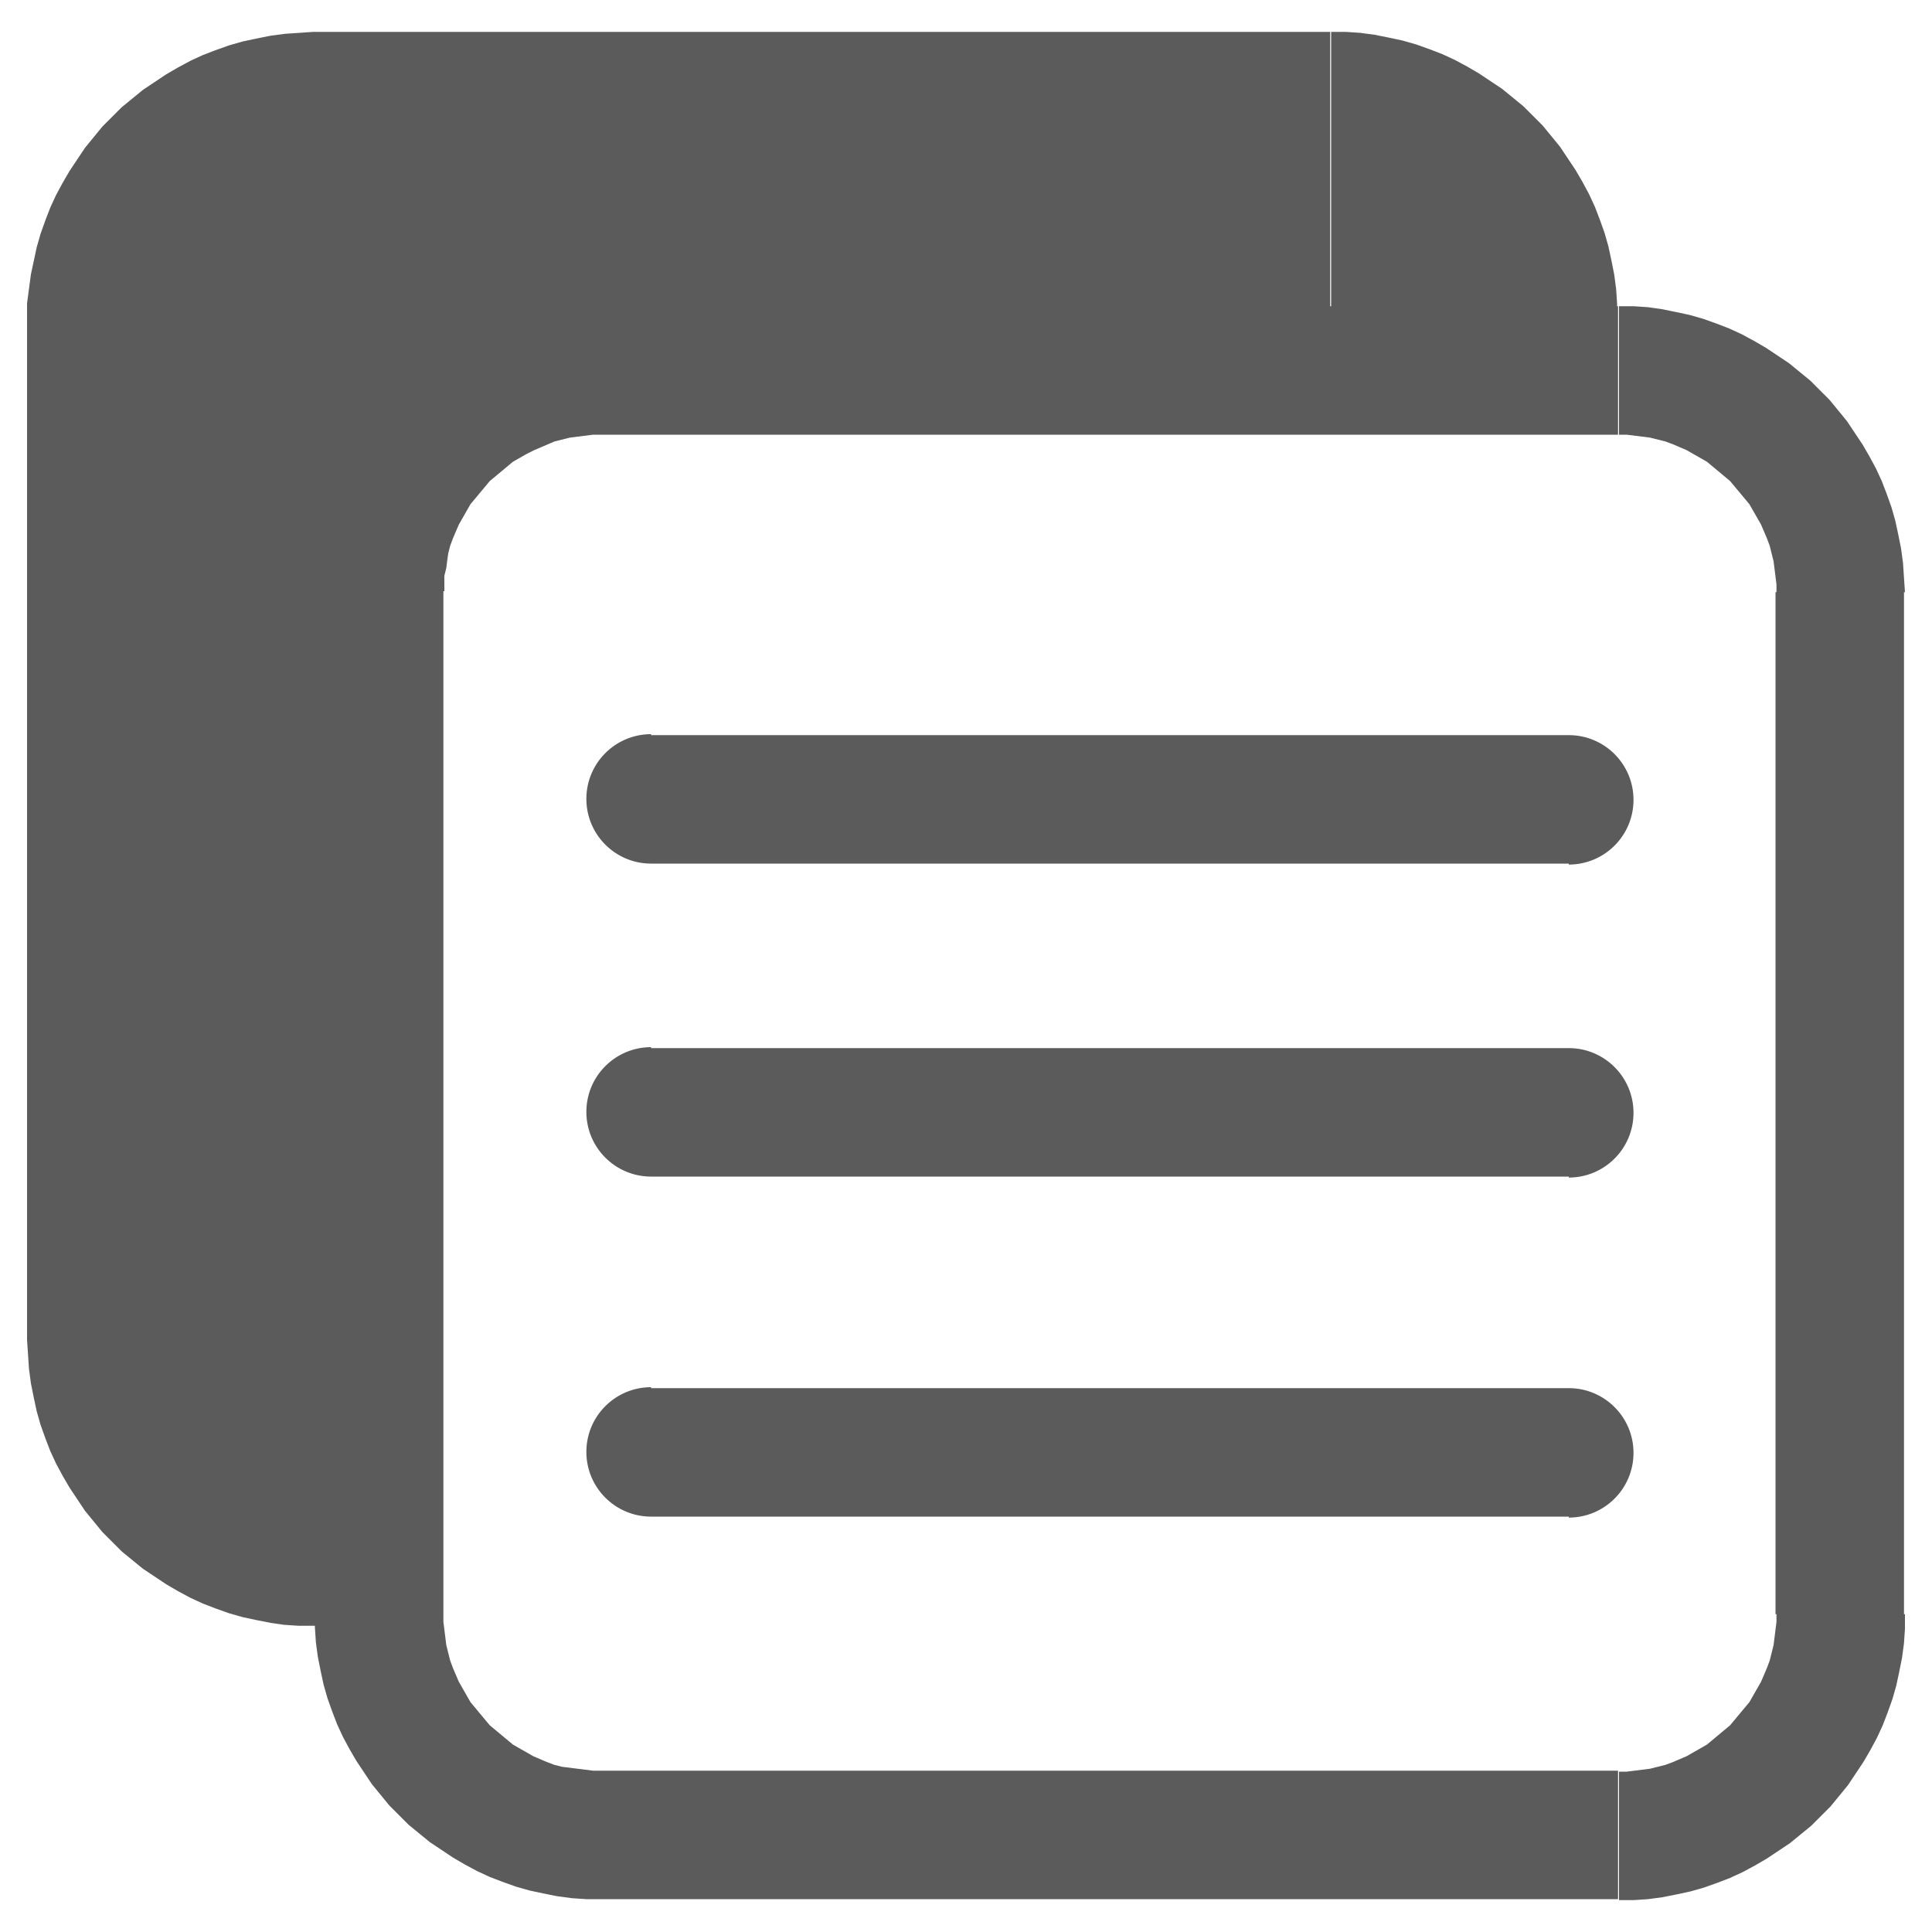 <?xml version="1.0" encoding="utf-8"?>
<!-- Generator: Adobe Illustrator 23.0.1, SVG Export Plug-In . SVG Version: 6.00 Build 0)  -->
<svg version="1.1" id="Layer_1" xmlns="http://www.w3.org/2000/svg" xmlns:xlink="http://www.w3.org/1999/xlink" x="0px" y="0px"
	 viewBox="0 0 200 200" style="enable-background:new 0 0 200 200;" xml:space="preserve">
<style type="text/css">
	.st0{fill:none;}
	.st1{fill:#5B5B5B;}
</style>
<g id="Слой_x0020_1">
	<g id="_839048976">
		<g>
			<path class="st0" d="M32.4,10h105.3c12.6,0,22.9,10.3,22.9,22.9v105.8c0,12.6-10.3,22.9-22.9,22.9H32.4
				c-12.6,0-22.9-10.3-22.9-22.9V32.9C9.5,20.3,19.8,10,32.4,10z"/>
			<path class="st1" d="M137.8,36.7H32.4V3.3h105.3l0,0v31.4L137.8,36.7z M167.4,36.9l-29.6-0.2V3.3h1.5l1.5,0.1l1.5,0.2l1.5,0.3
				l1.4,0.3l1.4,0.4l1.4,0.5l1.3,0.5l1.3,0.6l1.3,0.7l1.2,0.7l1.2,0.8l1.2,0.8l1.1,0.9l1.1,0.9l1,1l1,1l0.9,1.1l0.9,1.1l0.8,1.2
				l0.8,1.2l0.7,1.2l0.7,1.3l0.6,1.3l0.5,1.3l0.5,1.4l0.4,1.4l0.3,1.4l0.3,1.5l0.2,1.5l0.1,1.5l0,1.5V36.9z M32.4,155h8.7v13.3h-8.7
				l0,0V155z M2.8,138.7h13.3l17.3-0.7l-1,30.3h-1.5l-1.5-0.1L28,168l-1.5-0.3l-1.4-0.3l-1.4-0.4l-1.4-0.5L21,166l-1.3-0.6l-1.3-0.7
				l-1.2-0.7l-1.2-0.8l-1.2-0.8l-1.1-0.9l-1.1-0.9l-1-1l-1-1l-0.9-1.1l-0.9-1.1L8,155.2L7.2,154l-0.7-1.2l-0.7-1.3l-0.6-1.3
				l-0.5-1.3l-0.5-1.4l-0.4-1.4l-0.3-1.4l-0.3-1.5L3,141.7l-0.1-1.5L2.8,138.7L2.8,138.7z M36.1,32.9v105.8H2.8V32.9l0,0H36.1z
				 M32.4,3.3l20,33.3L41.1,52.9l-38.3-20v-1.5L3,29.9l0.2-1.5L3.5,27l0.3-1.4l0.4-1.4l0.5-1.4l0.5-1.3l0.6-1.3l0.7-1.3l0.7-1.2
				L8,16.5l0.8-1.2l0.9-1.1l0.9-1.1l1-1l1-1l1.1-0.9l1.1-0.9L16,8.5l1.2-0.8L18.4,7l1.3-0.7L21,5.7l1.3-0.5l1.4-0.5l1.4-0.4L26.5,4
				L28,3.7l1.5-0.2L31,3.4L32.4,3.3L32.4,3.3z M16.1,138.7"/>
		</g>
		<g>
			<path class="st0" d="M62.2,38.3h105.3c12.6,0,22.9,10.3,22.9,22.9V167c0,12.6-10.3,22.9-22.9,22.9H62.2
				c-12.6,0-22.9-10.3-22.9-22.9V61.3C39.3,48.7,49.6,38.3,62.2,38.3z"/>
			<path class="st1" d="M167.6,45H62.2V31.7h105.3l0,0V45H167.6z M197.2,61.3h-13.3l0,0v-0.8l-0.1-0.8l-0.1-0.8l-0.1-0.8l-0.2-0.8
				l-0.2-0.8l-0.3-0.8l-0.3-0.7l-0.3-0.7l-0.4-0.7l-0.4-0.7l-0.4-0.7l-0.5-0.6l-0.5-0.6l-0.5-0.6l-0.5-0.6l-0.6-0.5l-0.6-0.5
				l-0.6-0.5l-0.6-0.5l-0.7-0.4l-0.7-0.4l-0.7-0.4l-0.7-0.3l-0.7-0.3l-0.8-0.3l-0.8-0.2l-0.8-0.2l-0.8-0.1l-0.8-0.1l-0.8-0.1h-0.8
				V31.7h1.5l1.5,0.1L172,32l1.5,0.3l1.4,0.3l1.4,0.4l1.4,0.5L179,34l1.3,0.6l1.3,0.7l1.2,0.7l1.2,0.8l1.2,0.8l1.1,0.9l1.1,0.9l1,1
				l1,1l0.9,1.1l0.9,1.1l0.8,1.2l0.8,1.2l0.7,1.2l0.7,1.3l0.6,1.3l0.5,1.3l0.5,1.4l0.4,1.4l0.3,1.4l0.3,1.5l0.2,1.5l0.1,1.5
				L197.2,61.3L197.2,61.3z M183.8,167.1V61.3h13.3v105.8l0,0H183.8z M167.6,196.7v-13.3l0,0h0.8l0.8-0.1l0.8-0.1l0.8-0.1l0.8-0.2
				l0.8-0.2l0.8-0.3l0.7-0.3l0.7-0.3l0.7-0.4l0.7-0.4l0.7-0.4l0.6-0.5l0.6-0.5l0.6-0.5l0.6-0.5l0.5-0.6l0.5-0.6l0.5-0.6l0.5-0.6
				l0.4-0.7l0.4-0.7l0.4-0.7l0.3-0.7l0.3-0.7l0.3-0.8l0.2-0.8l0.2-0.8l0.1-0.8l0.1-0.8l0.1-0.8v-0.8h13.3v1.5l-0.1,1.5l-0.2,1.5
				l-0.3,1.5l-0.3,1.4l-0.4,1.4l-0.5,1.4l-0.5,1.3l-0.6,1.3l-0.7,1.3l-0.7,1.2l-0.8,1.2l-0.8,1.2l-0.9,1.1l-0.9,1.1l-1,1l-1,1
				l-1.1,0.9l-1.1,0.9l-1.2,0.8l-1.2,0.8l-1.2,0.7l-1.3,0.7l-1.3,0.6l-1.3,0.5l-1.4,0.5l-1.4,0.4l-1.4,0.3l-1.5,0.3l-1.5,0.2
				l-1.5,0.1L167.6,196.7L167.6,196.7z M62.2,183.3h105.3v13.3H62.2l0,0V183.3z M32.6,167.1h13.3l0,0v0.8l0.1,0.8l0.1,0.8l0.1,0.8
				l0.2,0.8l0.2,0.8l0.3,0.8l0.3,0.7l0.3,0.7l0.4,0.7l0.4,0.7l0.4,0.7l0.5,0.6l0.5,0.6l0.5,0.6l0.5,0.6l0.6,0.5l0.6,0.5l0.6,0.5
				l0.6,0.5l0.7,0.4l0.7,0.4l0.7,0.4l0.7,0.3l0.7,0.3l0.8,0.3l0.8,0.2L59,183l0.8,0.1l0.8,0.1l0.8,0.1h0.8v13.3h-1.5l-1.5-0.1
				l-1.5-0.2l-1.5-0.3l-1.4-0.3l-1.4-0.4l-1.4-0.5l-1.3-0.5l-1.3-0.6l-1.3-0.7l-1.2-0.7l-1.2-0.8l-1.2-0.8l-1.1-0.9l-1.1-0.9l-1-1
				l-1-1l-0.9-1.1l-0.9-1.1l-0.8-1.2l-0.8-1.2l-0.7-1.2l-0.7-1.3l-0.6-1.3l-0.5-1.3l-0.5-1.4l-0.4-1.4l-0.3-1.4l-0.3-1.5l-0.2-1.5
				l-0.1-1.5L32.6,167.1L32.6,167.1z M45.9,60.3v106.8H32.6V60.3l0,0H45.9z M62.2,31.7V45l0,0h-0.8l-0.8,0.1l-0.8,0.1L59,45.3
				l-0.8,0.2l-0.8,0.2L56.7,46L56,46.3l-0.7,0.3L54.5,47l-0.7,0.4l-0.7,0.4l-0.6,0.5l-0.6,0.5l-0.6,0.5l-0.6,0.5l-0.5,0.6L49.7,51
				l-0.5,0.6l-0.5,0.6l-0.4,0.7l-0.4,0.7l-0.4,0.7L47.2,55l-0.3,0.7l-0.3,0.8l-0.2,0.8L46.3,58l-0.1,0.8L46,59.6v0.8v0.8H32.6v-1.5
				l0.1-1.5l0.2-1.5l0.3-1.5l0.3-1.4l0.4-1.4l0.5-1.4l0.5-1.3l0.6-1.3l0.7-1.3l0.7-1.2l0.8-1.2l0.8-1.2l0.9-1.1l0.9-1.1l1-1l1-1
				l1.1-0.9l1.1-0.9l1.2-0.8l1.2-0.8l1.2-0.7l1.3-0.7l1.3-0.6l1.3-0.5l1.4-0.5l1.4-0.4l1.4-0.3l1.5-0.3l1.5-0.2l1.5-0.1L62.2,31.7
				L62.2,31.7z"/>
		</g>
		<g>
			<path class="st1" d="M67.4,89.4c-3.7,0-6.7-3-6.7-6.7s3-6.7,6.7-6.7V89.4z M162.4,89.4h-95V76.1h95.1v13.3H162.4z M162.4,76.1
				c3.7,0,6.7,3,6.7,6.7s-3,6.7-6.7,6.7V76.1z"/>
		</g>
		<g>
			<path class="st1" d="M67.4,121.8c-3.7,0-6.7-3-6.7-6.7s3-6.7,6.7-6.7V121.8z M162.4,121.8h-95v-13.3h95.1v13.3H162.4z
				 M162.4,108.5c3.7,0,6.7,3,6.7,6.7s-3,6.7-6.7,6.7V108.5z"/>
		</g>
		<g>
			<path class="st1" d="M67.4,157c-3.7,0-6.7-3-6.7-6.7s3-6.7,6.7-6.7V157z M162.4,157h-95v-13.3h95.1V157H162.4z M162.4,143.7
				c3.7,0,6.7,3,6.7,6.7s-3,6.7-6.7,6.7V143.7z"/>
		</g>
	</g>
</g>
</svg>
